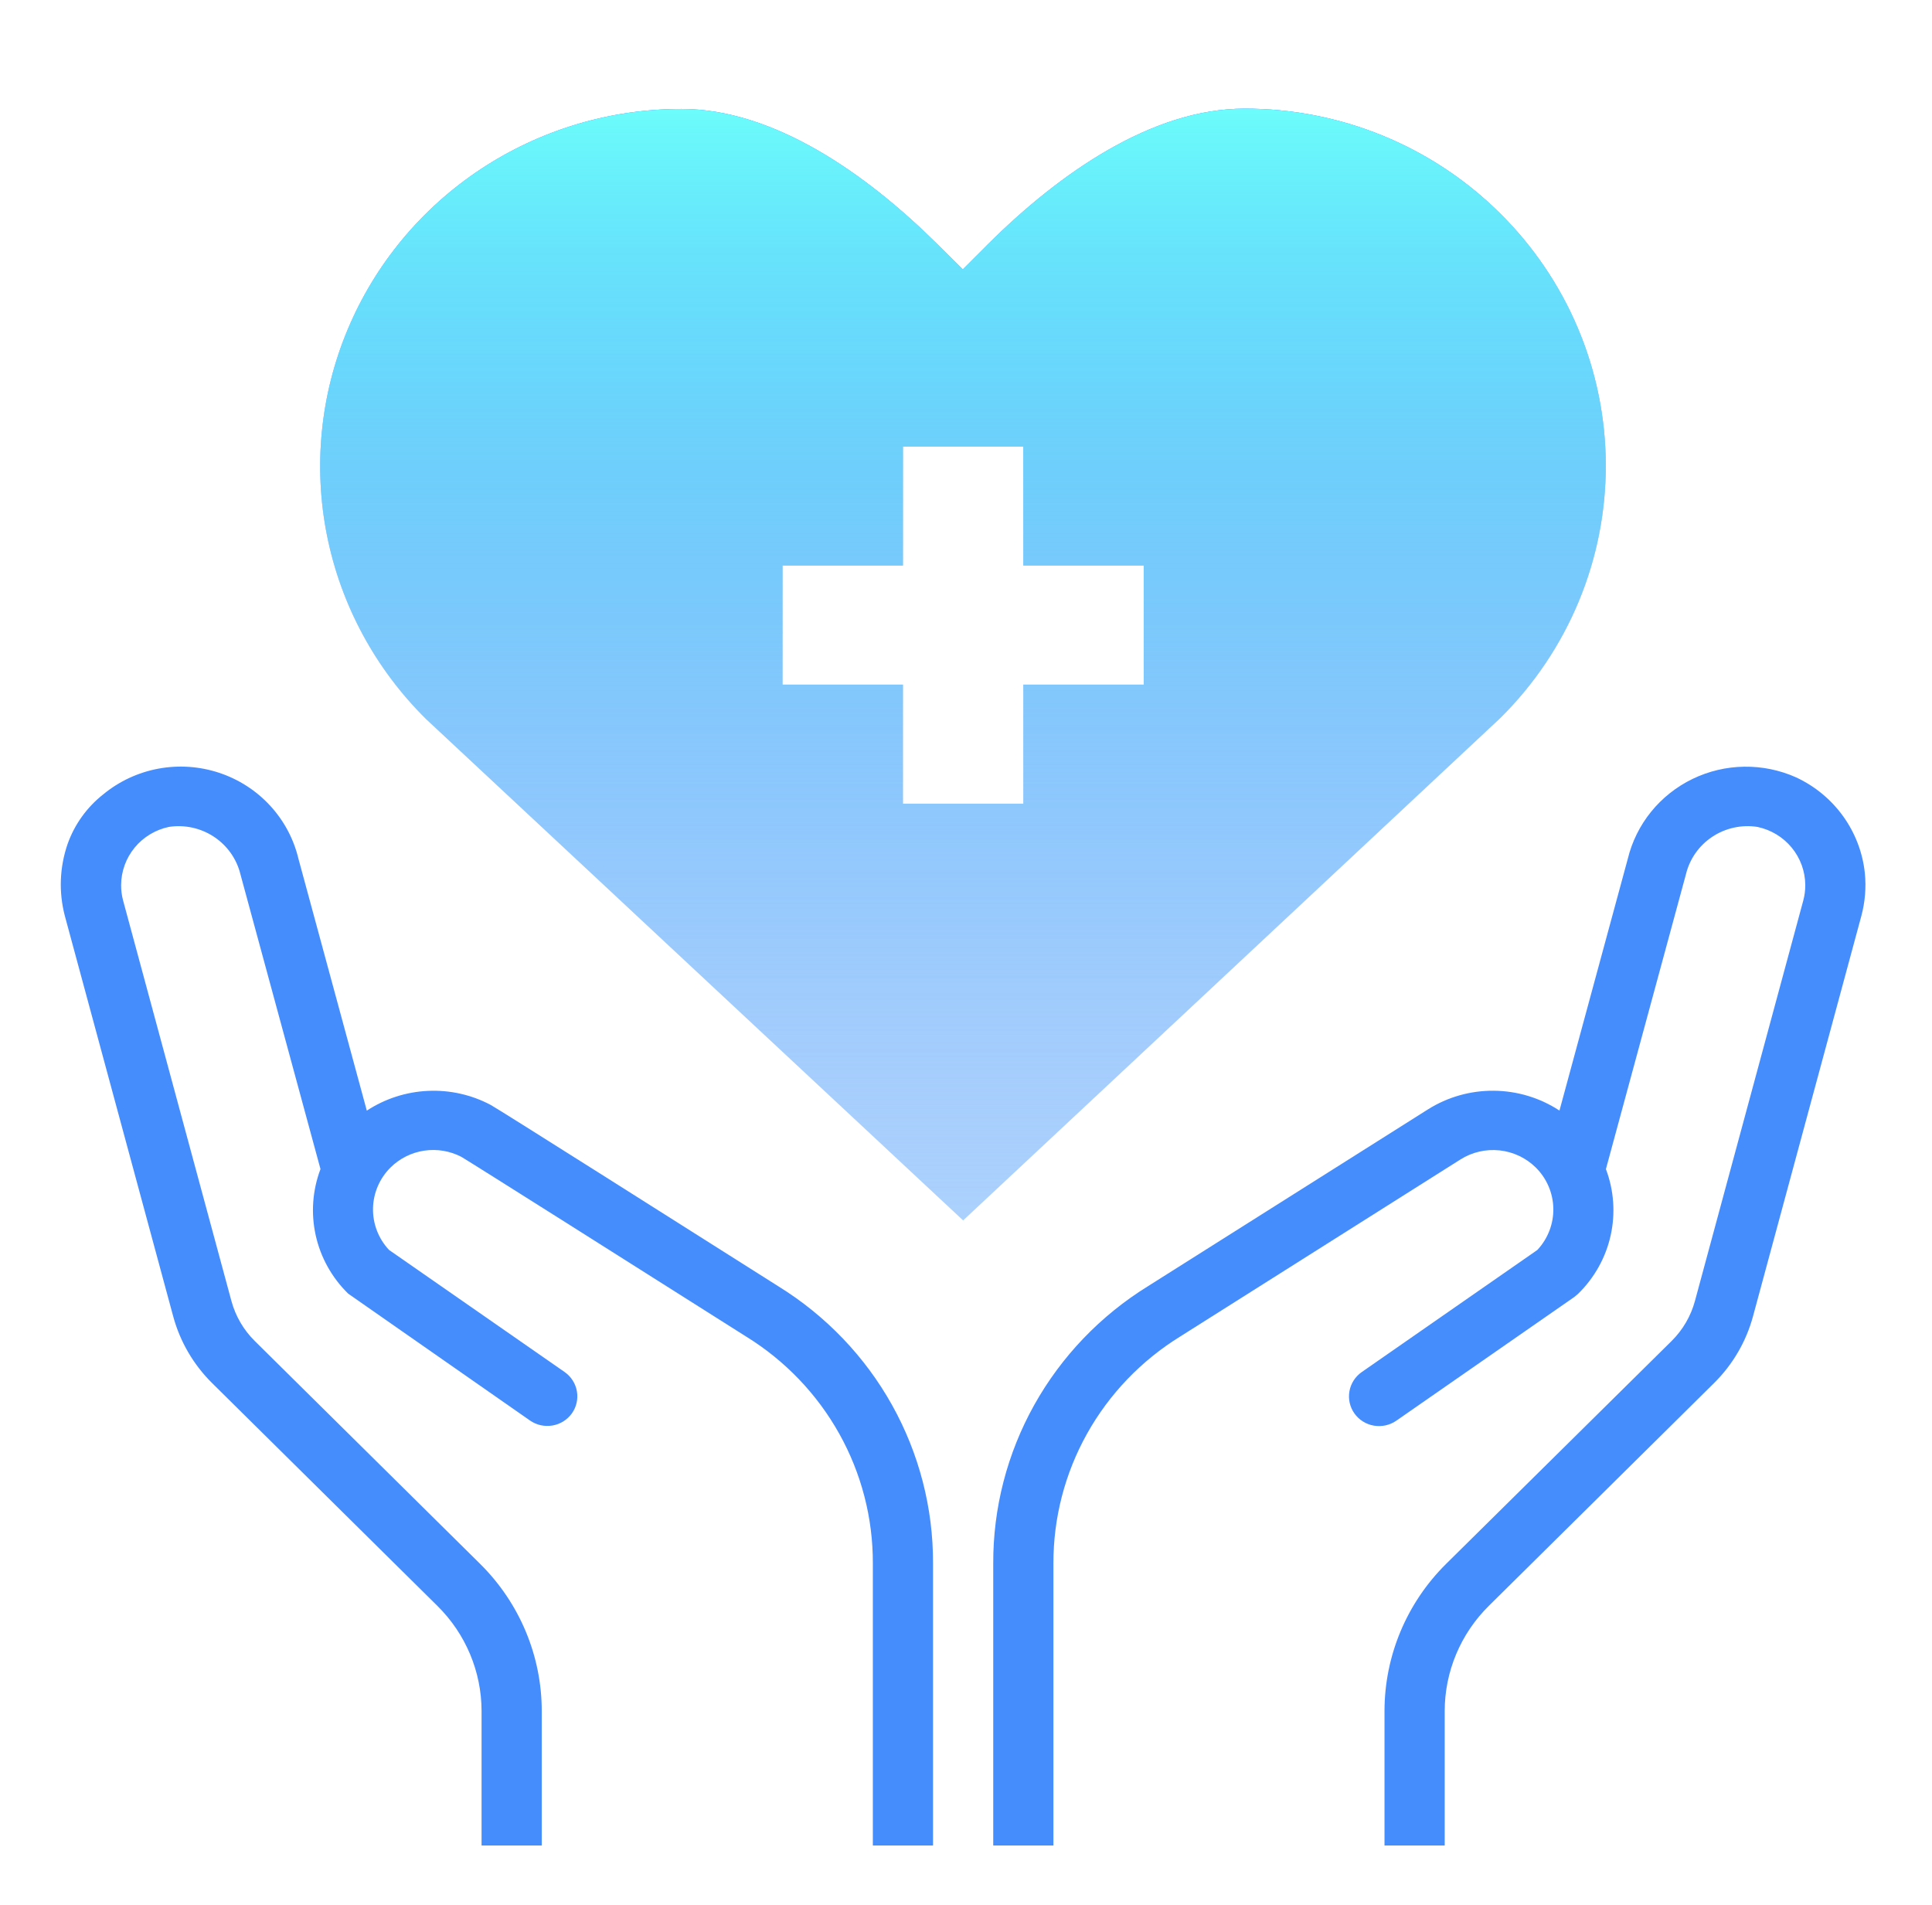 <svg width="143" height="141" viewBox="0 0 143 141" fill="none" xmlns="http://www.w3.org/2000/svg">
<path d="M110.964 15.73C108.487 13.287 105.548 11.35 102.314 10.03C99.08 8.711 95.615 8.035 92.117 8.041C85.255 8.041 78.394 12.844 73.159 18.044L71.265 19.938L69.327 18.021C64.114 12.866 57.275 8.063 50.436 8.063C45.148 8.064 39.979 9.616 35.583 12.521C31.186 15.427 27.759 19.556 25.735 24.388C23.71 29.219 23.18 34.535 24.21 39.664C25.24 44.794 27.785 49.506 31.522 53.205L71.288 90.328L111.075 53.117C113.552 50.656 115.514 47.736 116.849 44.525C118.184 41.313 118.865 37.873 118.855 34.401C118.845 30.929 118.142 27.492 116.788 24.289C115.434 21.085 113.455 18.177 110.964 15.73ZM84.654 50.672H75.743V59.484H66.832V50.672H57.921V41.859H66.832V33.047H75.743V41.859H84.654V50.672Z" fill="url(#paint0_linear)"/>
<path d="M110.964 15.73C108.487 13.287 105.548 11.35 102.314 10.03C99.08 8.711 95.615 8.035 92.117 8.041C85.255 8.041 78.394 12.844 73.159 18.044L71.265 19.938L69.327 18.021C64.114 12.866 57.275 8.063 50.436 8.063C45.148 8.064 39.979 9.616 35.583 12.521C31.186 15.427 27.759 19.556 25.735 24.388C23.71 29.219 23.18 34.535 24.21 39.664C25.24 44.794 27.785 49.506 31.522 53.205L71.288 90.328L111.075 53.117C113.552 50.656 115.514 47.736 116.849 44.525C118.184 41.313 118.865 37.873 118.855 34.401C118.845 30.929 118.142 27.492 116.788 24.289C115.434 21.085 113.455 18.177 110.964 15.73ZM84.654 50.672H75.743V59.484H66.832V50.672H57.921V41.859H66.832V33.047H75.743V41.859H84.654V50.672Z" fill="url(#paint1_linear)"/>
<path d="M110.964 15.73C108.487 13.287 105.548 11.35 102.314 10.03C99.08 8.711 95.615 8.035 92.117 8.041C85.255 8.041 78.394 12.844 73.159 18.044L71.265 19.938L69.327 18.021C64.114 12.866 57.275 8.063 50.436 8.063C45.148 8.064 39.979 9.616 35.583 12.521C31.186 15.427 27.759 19.556 25.735 24.388C23.71 29.219 23.18 34.535 24.21 39.664C25.24 44.794 27.785 49.506 31.522 53.205L71.288 90.328L111.075 53.117C113.552 50.656 115.514 47.736 116.849 44.525C118.184 41.313 118.865 37.873 118.855 34.401C118.845 30.929 118.142 27.492 116.788 24.289C115.434 21.085 113.455 18.177 110.964 15.73ZM84.654 50.672H75.743V59.484H66.832V50.672H57.921V41.859H66.832V33.047H75.743V41.859H84.654V50.672Z" fill="url(#paint2_linear)"/>
<path d="M132.945 57.539C131.737 56.998 130.423 56.727 129.098 56.747C127.772 56.766 126.467 57.075 125.276 57.652C124.085 58.229 123.037 59.059 122.208 60.082C121.379 61.106 120.79 62.298 120.481 63.573L115.426 82.199C113.984 81.254 112.296 80.744 110.566 80.73C108.837 80.715 107.14 81.197 105.682 82.117C105.292 82.368 84.964 95.199 84.964 95.201C81.45 97.375 78.554 100.4 76.55 103.989C74.547 107.578 73.503 111.613 73.516 115.712V136.594H77.971V115.712C77.962 112.355 78.818 109.051 80.461 106.112C82.103 103.174 84.477 100.698 87.357 98.92C87.357 98.92 107.712 86.065 108.099 85.816C108.957 85.274 109.977 85.038 110.989 85.145C112.001 85.253 112.947 85.699 113.669 86.409C114.483 87.214 114.95 88.3 114.972 89.438C114.995 90.577 114.571 91.68 113.789 92.516L100.797 101.549C100.313 101.884 99.984 102.395 99.881 102.97C99.778 103.545 99.91 104.137 100.249 104.615C100.588 105.093 101.106 105.418 101.688 105.519C102.27 105.619 102.869 105.487 103.352 105.151L116.518 96.001L116.812 95.754C118.017 94.576 118.851 93.078 119.215 91.442C119.579 89.805 119.457 88.1 118.864 86.53L124.785 64.719C125.058 63.58 125.755 62.585 126.738 61.934C127.721 61.282 128.916 61.022 130.085 61.205C131.081 61.416 131.974 61.956 132.617 62.738C133.26 63.519 133.614 64.494 133.62 65.501C133.623 65.888 133.574 66.275 133.473 66.649L125.453 96.294C125.15 97.414 124.553 98.435 123.725 99.255L107.043 115.743C104.119 118.635 102.477 122.557 102.476 126.647V136.594H106.932V126.649C106.932 125.202 107.22 123.769 107.78 122.433C108.34 121.096 109.161 119.881 110.196 118.859L126.868 102.368C128.251 101.001 129.245 99.297 129.751 97.429L137.771 67.792C138.047 66.764 138.135 65.695 138.031 64.635C137.874 63.119 137.322 61.669 136.431 60.426C135.54 59.183 134.339 58.188 132.945 57.539V57.539Z" fill="#458DFC"/>
<path d="M57.618 95.21C51.401 91.273 36.88 82.082 36.321 81.782C34.897 81.026 33.292 80.666 31.677 80.741C30.062 80.815 28.497 81.32 27.15 82.203L22.093 63.573C21.744 62.105 21.023 60.748 19.996 59.633C18.969 58.517 17.671 57.68 16.225 57.2C14.779 56.72 13.232 56.613 11.733 56.89C10.234 57.167 8.831 57.818 7.657 58.782C6.442 59.735 5.524 61.008 5.008 62.454C4.411 64.173 4.338 66.028 4.799 67.788L12.819 97.429C13.324 99.298 14.318 101.002 15.701 102.37L32.376 118.861C34.466 120.925 35.642 123.725 35.644 126.647V136.594H40.099V126.649C40.099 124.623 39.696 122.618 38.912 120.747C38.128 118.875 36.979 117.175 35.53 115.743L18.858 99.255C18.029 98.435 17.433 97.414 17.129 96.294L9.109 66.642C9.01 66.269 8.961 65.885 8.965 65.499C8.971 64.491 9.325 63.516 9.968 62.734C10.612 61.953 11.506 61.413 12.502 61.203C13.67 61.025 14.862 61.287 15.843 61.938C16.824 62.589 17.522 63.581 17.798 64.717L23.721 86.528C23.128 88.097 23.005 89.802 23.369 91.439C23.733 93.075 24.568 94.572 25.773 95.75L39.233 105.142C39.715 105.476 40.31 105.608 40.89 105.509C41.469 105.411 41.986 105.089 42.327 104.615C42.667 104.137 42.801 103.545 42.699 102.97C42.598 102.394 42.269 101.882 41.786 101.546L28.794 92.513C28.012 91.678 27.587 90.575 27.609 89.436C27.631 88.298 28.098 87.212 28.912 86.406C29.587 85.74 30.459 85.305 31.402 85.165C32.345 85.025 33.308 85.186 34.151 85.626C34.853 86.036 47.133 93.8 55.23 98.927C58.108 100.705 60.479 103.18 62.119 106.117C63.76 109.054 64.615 112.357 64.605 115.712V136.594H69.06V115.712C69.073 111.615 68.029 107.582 66.027 103.994C64.025 100.407 61.131 97.384 57.618 95.21V95.21Z" fill="#458DFC"/>
<defs>
<linearGradient id="paint0_linear" x1="71.288" y1="90.328" x2="71.288" y2="90.328" gradientUnits="userSpaceOnUse">
<stop stop-color="#6CBCFC"/>
<stop offset="0" stop-color="#458DFC" stop-opacity="0"/>
</linearGradient>
<linearGradient id="paint1_linear" x1="71.276" y1="8.041" x2="71.276" y2="90.328" gradientUnits="userSpaceOnUse">
<stop stop-color="#458DFC"/>
<stop offset="1" stop-color="white" stop-opacity="0"/>
<stop offset="1" stop-color="white" stop-opacity="0"/>
<stop offset="1" stop-color="#458DFC" stop-opacity="0"/>
</linearGradient>
<linearGradient id="paint2_linear" x1="71.276" y1="8.041" x2="71.276" y2="90.328" gradientUnits="userSpaceOnUse">
<stop stop-color="#6CFCFB"/>
<stop offset="1" stop-color="#458DFC" stop-opacity="0"/>
</linearGradient>
</defs>
</svg>
